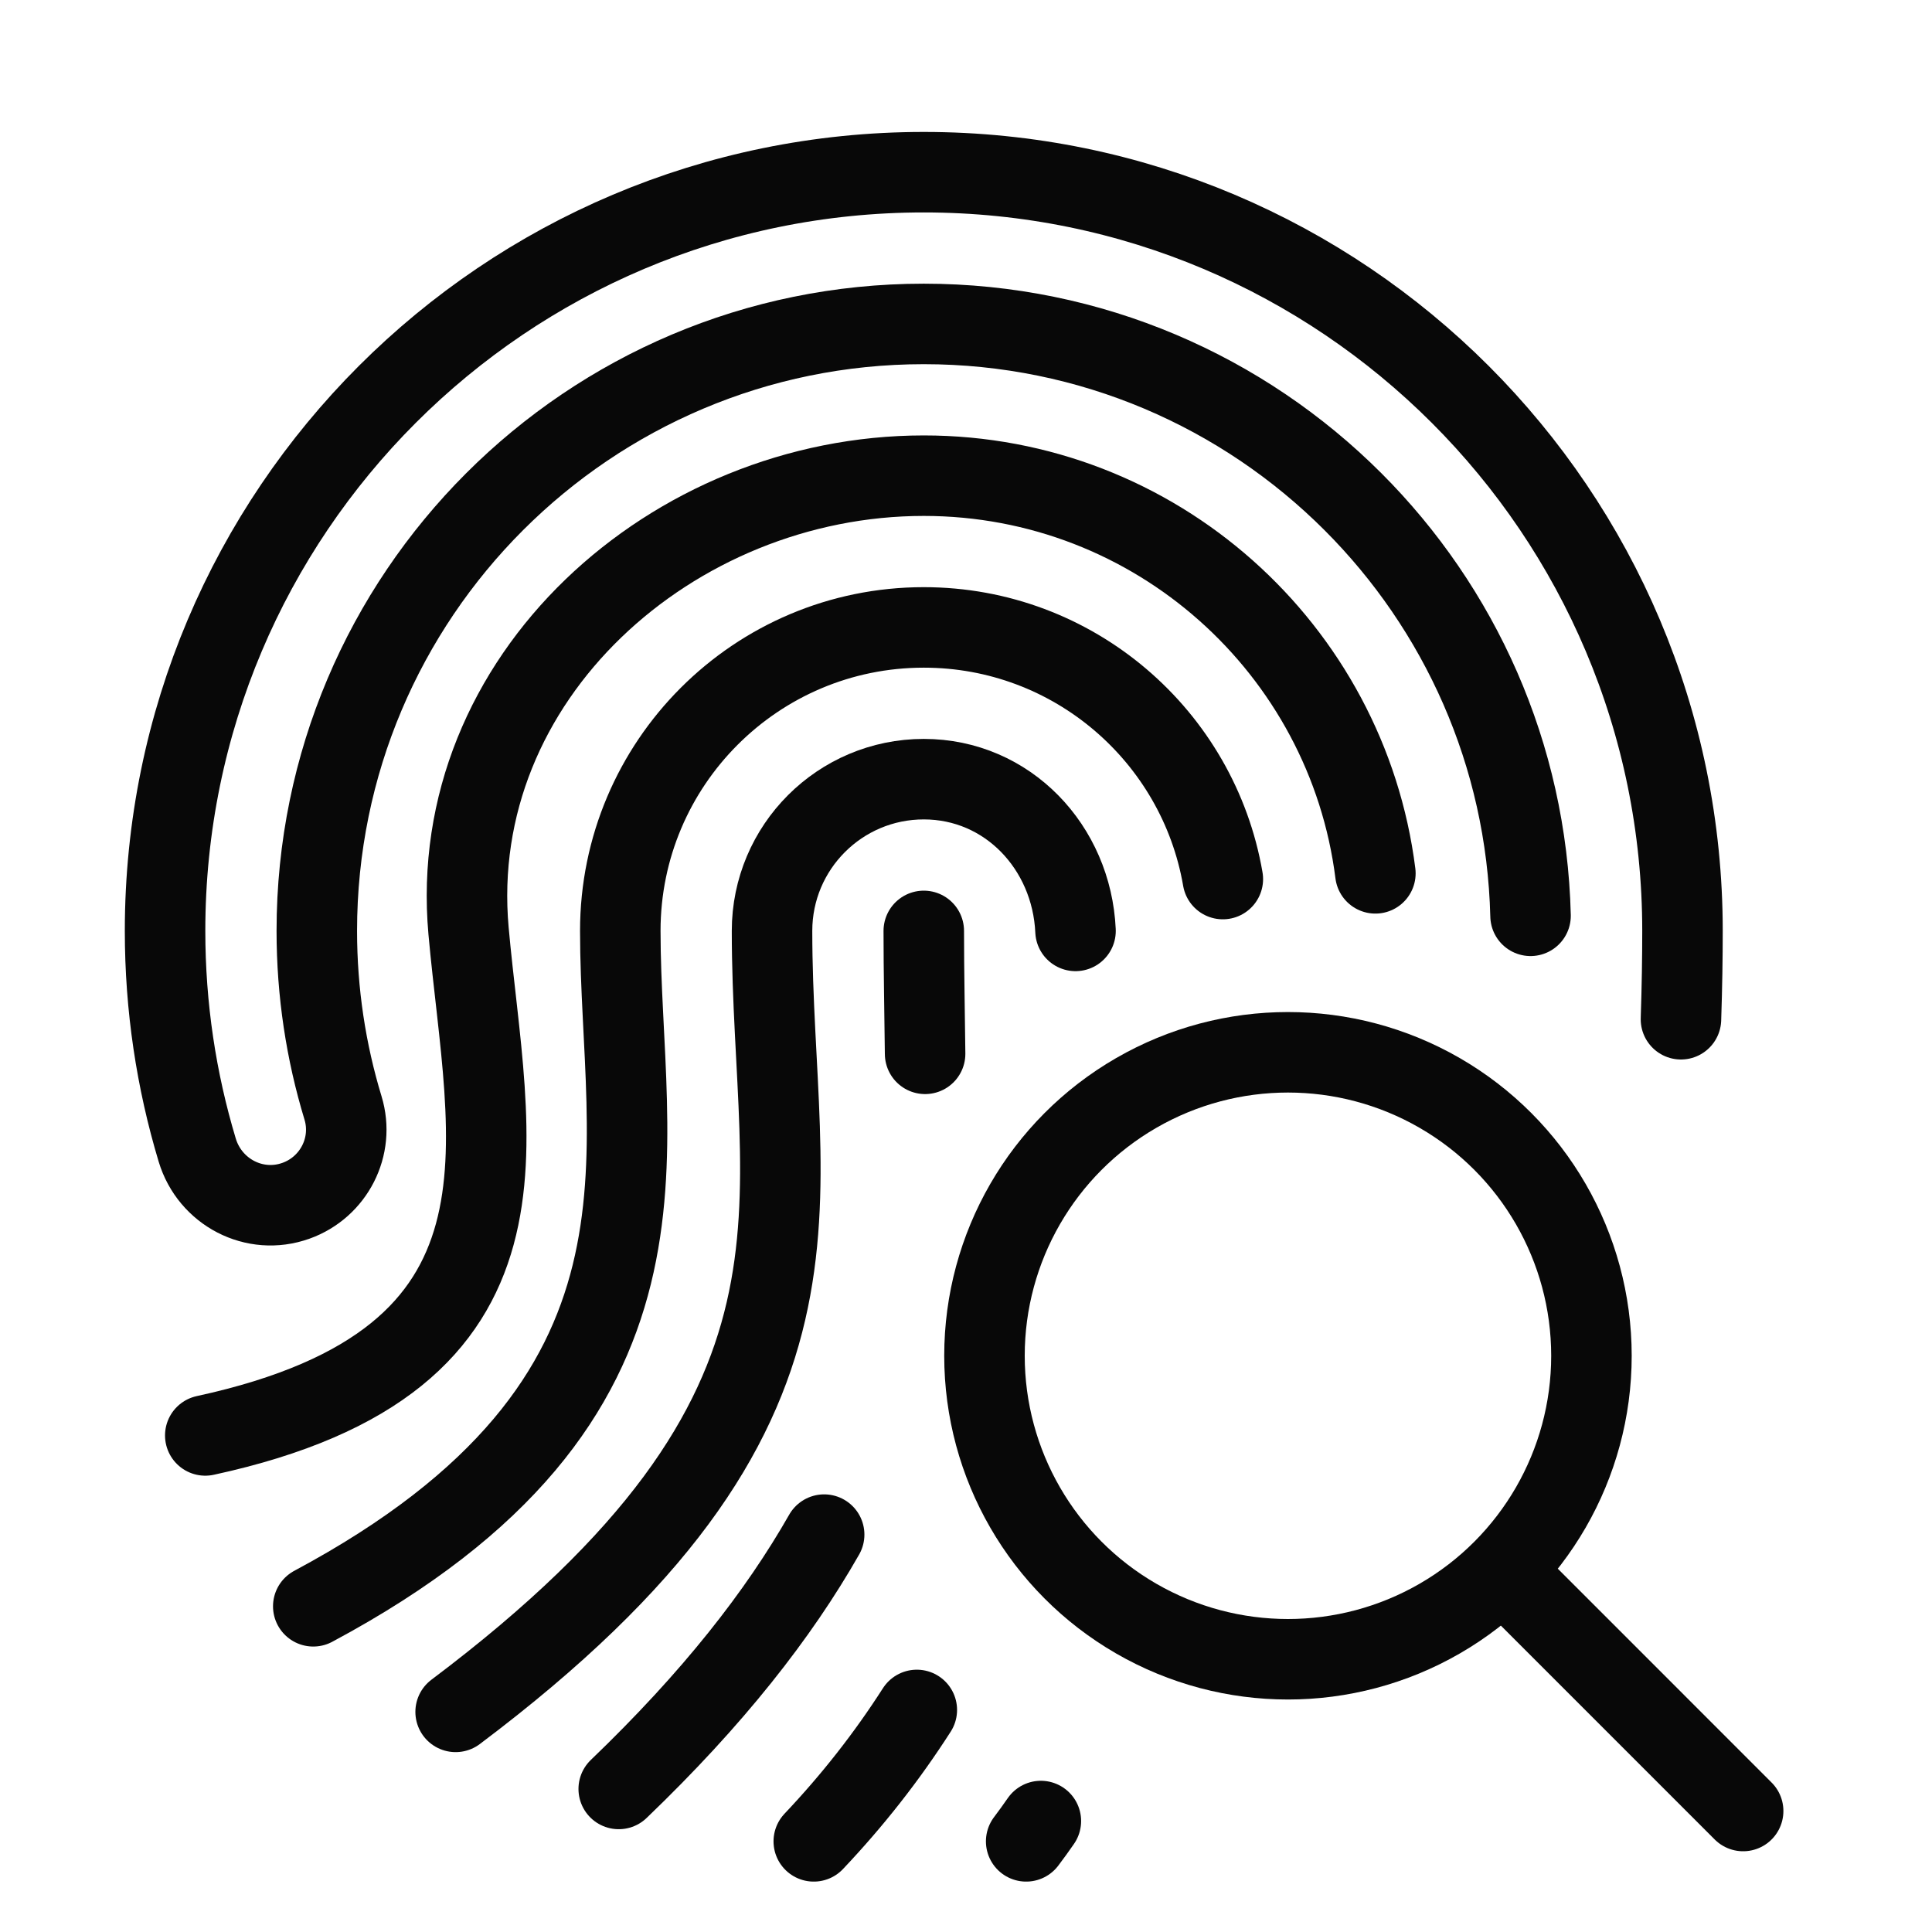 <?xml version="1.0" encoding="utf-8"?>
<!-- Generator: Adobe Illustrator 18.0.0, SVG Export Plug-In . SVG Version: 6.00 Build 0)  -->
<!DOCTYPE svg PUBLIC "-//W3C//DTD SVG 1.1//EN" "http://www.w3.org/Graphics/SVG/1.1/DTD/svg11.dtd">
<svg version="1.1" xmlns="http://www.w3.org/2000/svg" xmlns:xlink="http://www.w3.org/1999/xlink" x="0px" y="0px"
	 viewBox="0 0 48 48" enable-background="new 0 0 48 48" xml:space="preserve">
<g id="Layer_1">
</g>
<g id="scaning_identity">
</g>
<g id="finding-identity">
</g>
<g id="finger-security-open">
</g>
<g id="finger-security">
</g>
<g id="searching">
	<g>
		<g>
			<path fill="none" stroke="#080808" stroke-width="2" stroke-linecap="round" stroke-miterlimit="10" d="M26.721,23.128
				c-0.094-2.08-1.688-3.77-3.77-3.77s-3.77,1.688-3.77,3.77
				c0,6.902,2.215,11.828-7.861,19.403"/>
			<path fill="none" stroke="#080808" stroke-width="2" stroke-linecap="round" stroke-miterlimit="10" d="M20.218,45.748
				c0.963-1.018,1.815-2.102,2.56-3.265"/>
			<path fill="none" stroke="#080808" stroke-width="2" stroke-linecap="round" stroke-miterlimit="10" d="M30.381,21.84
				c-0.611-3.55-3.705-6.252-7.43-6.252c-4.164,0-7.54,3.376-7.54,7.54
				c0,5.529,1.979,11.64-7.628,16.78"/>
			<path fill="none" stroke="#080808" stroke-width="2" stroke-linecap="round" stroke-miterlimit="10" d="M25.495,45.748
				c0.125-0.165,0.246-0.333,0.365-0.505"/>
			<path fill="none" stroke="#080808" stroke-width="2" stroke-linecap="round" stroke-miterlimit="10" d="M34.171,21.698
				c-0.703-5.571-5.458-9.88-11.22-9.88c-6.246,0-11.875,5.027-11.31,11.31
				c0.473,5.257,2.121,10.659-6.541,12.535"/>
			<path fill="none" stroke="#080808" stroke-width="2" stroke-linecap="round" stroke-miterlimit="10" d="M20.476,38.127
				c-1.13,1.985-2.76,4.07-5.104,6.319"/>
			<path fill="none" stroke="#080808" stroke-width="2" stroke-linecap="round" stroke-miterlimit="10" d="M22.951,23.128
				c0,1.035,0.023,2.05,0.033,3.054"/>
			<path fill="none" stroke="#080808" stroke-width="2" stroke-linecap="round" stroke-miterlimit="10" d="M38.026,22.753
				c-0.098-4.015-1.765-7.641-4.412-10.288c-2.729-2.729-6.499-4.417-10.663-4.417
				s-7.934,1.688-10.663,4.417s-4.417,6.499-4.417,10.663
				c0,1.53,0.228,3.007,0.651,4.398c0.291,0.956-0.228,1.97-1.169,2.307
				l-0,0C6.325,30.201,5.215,29.619,4.9,28.574
				c-0.519-1.724-0.799-3.553-0.799-5.446c0-5.205,2.11-9.918,5.521-13.329
				s8.124-5.521,13.329-5.521s9.918,2.11,13.329,5.521s5.521,8.124,5.521,13.329
				c0,0.647-0.011,1.386-0.038,2.195"/>
		</g>
	</g>
	
		<circle fill="none" stroke="#080808" stroke-width="2" stroke-linecap="round" stroke-miterlimit="10" cx="31.999" cy="33.684" r="7.54"/>
	
		<line fill="none" stroke="#080808" stroke-width="2" stroke-linecap="round" stroke-miterlimit="10" x1="37.583" y1="39.268" x2="43.308" y2="44.994"/>
</g>
<g id="canceled">
</g>
<g id="success">
</g>
<g id="finger-add">
</g>
<g id="finger-minus">
</g>
<g id="finger-press">
</g>
<g id="_x35_f-long-tap">
</g>
<g id="_x35_f-pinch">
</g>
<g id="_x35_f-stretch">
</g>
<g id="_x35_f-swipe-up">
</g>
<g id="_x35_f-swipe-up_1_">
</g>
<g id="_x35_f-swipe-down">
</g>
<g id="_x35_f-swipe-right">
</g>
<g id="_x35_f-swipe-left">
</g>
<g id="_x35_f-drag-left-right">
</g>
<g id="_x35_f-drag-up-down">
</g>
<g id="_x35_f-tap-hold">
</g>
<g id="_x35_f-pinchout">
</g>
<g id="_x35_f-pinchin">
</g>
<g id="_x35_f-tap-down">
</g>
<g id="_x35_f-tap-up">
</g>
<g id="_x35_f-drag">
</g>
<g id="_x35_f-double-tap">
</g>
<g id="_x35_f-press-hold">
</g>
<g id="_x35_f-press">
</g>
<g id="_x35_f-tap">
</g>
<g id="_x35_finger">
</g>
<g id="_x34_f_horizontal_dragin">
</g>
<g id="_x34_f-horizontal-dragout">
</g>
<g id="_x34_f-tap-down">
</g>
<g id="_x34_f-tap-up">
</g>
<g id="_x34_f-drag-left-right">
</g>
<g id="_x34_f-drag-up-down">
</g>
<g id="_x34_f-swipe-up">
</g>
<g id="_x34_f-swipe-down">
</g>
<g id="_x34_f-swipe-left">
</g>
<g id="_x33_f-drag">
</g>
<g id="_x33_f-double-tap_1_">
</g>
<g id="_x33_f-press-hold_1_">
</g>
<g id="_x33_f-press_1_">
</g>
<g id="_x33_fingers_1_">
</g>
<g id="_x32_f-tag-down">
</g>
<g id="_x32_f-drag-left-right_1_">
</g>
<g id="_x32_f-drag-up-down">
</g>
<g id="_x32_f-swipe-up_1_">
</g>
<g id="_x32_f-swipe-down_1_">
</g>
<g id="_x33_f-horizontal-drag">
</g>
<g id="_x33_f-horizotal-dragout">
</g>
<g id="_x32_f-swipe-right_1_">
</g>
<g id="_x32_f-swipe-left_1_">
</g>
<g id="_x33_f-tap-down">
</g>
<g id="_x33_f-tap-up">
</g>
<g id="_x33_f-double-tap">
</g>
<g id="_x33_f-press-hold">
</g>
<g id="_x33_f-press">
</g>
<g id="_x33_fingers">
</g>
<g id="_x32_f-horizotal-drag">
</g>
<g id="_x32_f-tap-down_1_">
</g>
<g id="_x32_f-drag-left-right">
</g>
<g id="_x32_fdrag-up-down">
</g>
<g id="_x32_f-swipe-up">
</g>
<g id="_x32_f-swipe-down">
</g>
<g id="_x32_f-swipe-right">
</g>
<g id="_x32_f-swipe-left">
</g>
<g id="pinch">
</g>
<g id="stretch">
</g>
<g id="_x32_f-tap-down">
</g>
<g id="_x32_f-tap-up">
</g>
<g id="_x32_f-tap-hold">
</g>
<g id="_x32_f-drag">
</g>
<g id="_x32_f-double-tap">
</g>
<g id="_x32_f-tap">
</g>
<g id="_x32_f-drag-twoside">
</g>
<g id="_x32_f-press">
</g>
<g id="sf-tap">
</g>
<g id="_x32_fingers">
</g>
<g id="if-tap-down">
</g>
<g id="if-tap-up">
</g>
<g id="_x31_f-tap-hold">
</g>
<g id="_x31_f-tag-drag">
</g>
<g id="_x31_f-swipe-up">
</g>
<g id="_x31_f-swipe-down">
</g>
<g id="_x31_f-swipe-right">
</g>
<g id="_x31_f-swipe-left">
</g>
<g id="horizontal-drag">
</g>
<g id="drag-left">
</g>
<g id="drag-up-down">
</g>
<g id="drag-down_1_">
</g>
<g id="drag-down">
</g>
<g id="press_hold">
</g>
<g id="double_tap">
</g>
<g id="tap">
</g>
<g id="press">
</g>
<g id="swipe-left-h">
</g>
<g id="show">
</g>
<g id="swipe-right-h">
</g>
<g id="_x34_f-swipe-right">
</g>
</svg>
